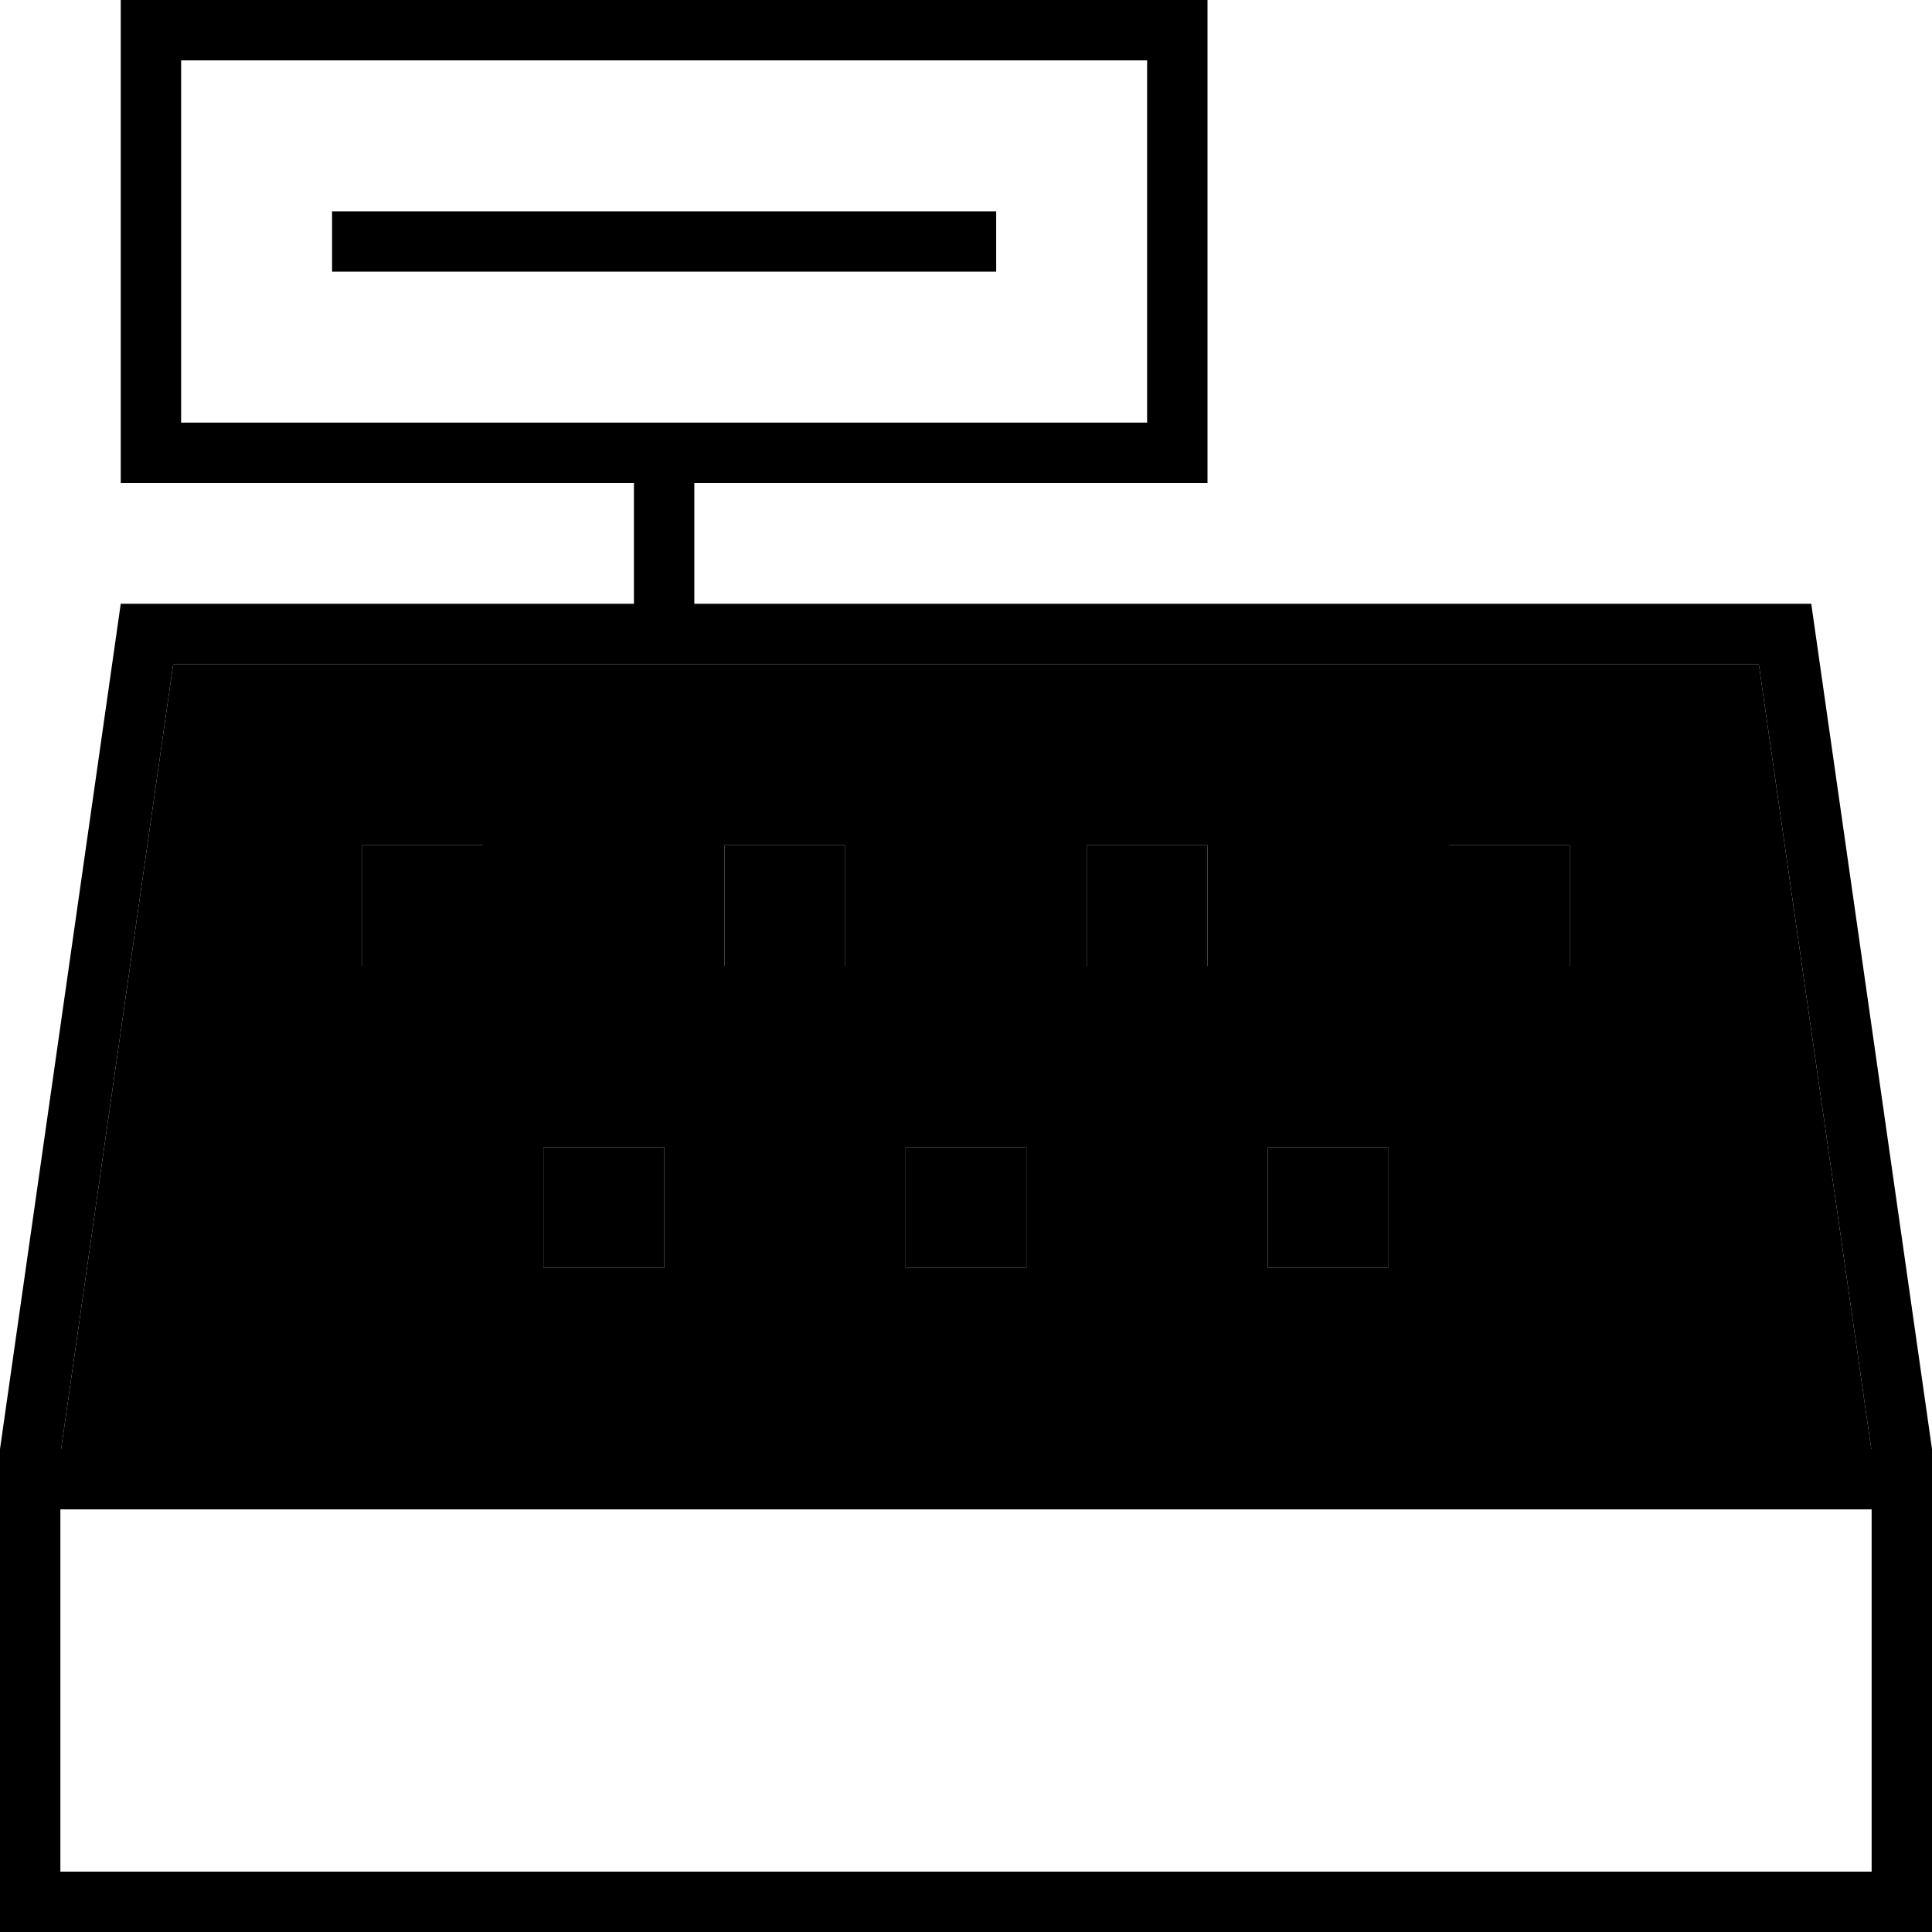 <svg xmlns="http://www.w3.org/2000/svg" width="24" height="24" viewBox="0 0 512 512"><path class="pr-icon-duotone-secondary" d="M16.2 384l479.7 0L466.1 176 184 176l-16 0L45.9 176 16.2 384zM96 224l16 0 16 0 0 16 0 16-16 0-16 0 0-16 0-16zm48 80l32 0 0 32-32 0 0-32zm48-80l32 0 0 32-32 0 0-32zm48 80l32 0 0 32-32 0 0-32zm48-80l32 0 0 32-32 0 0-32zm48 80l32 0 0 32-32 0 0-32zm48-80l32 0 0 32-32 0 0-32z"/><path class="pr-icon-duotone-primary" d="M48 16l0 96 120 0 16 0 120 0 0-96L48 16zM304 128l-120 0 0 32 296 0 32 224 0 112 0 16-16 0L16 512 0 512l0-16L0 384 32 160l136 0 0-32L48 128l-16 0 0-16 0-96L32 0 48 0 304 0l16 0 0 16 0 96 0 16-16 0zM168 176L45.9 176 16.2 384l479.7 0L466.1 176 184 176l-16 0zM496 496l0-96L16 400l0 96 480 0zM128 224l0 16 0 16-16 0-16 0 0-16 0-16 16 0 16 0zm96 0l0 32-32 0 0-32 32 0zm-48 80l0 32-32 0 0-32 32 0zm64 32l0-32 32 0 0 32-32 0zm128-32l0 32-32 0 0-32 32 0zm16-80l32 0 0 32-32 0 0-32zM96 56l160 0 8 0 0 16-8 0L96 72l-8 0 0-16 8 0zM288 224l32 0 0 32-32 0 0-32z"/></svg>